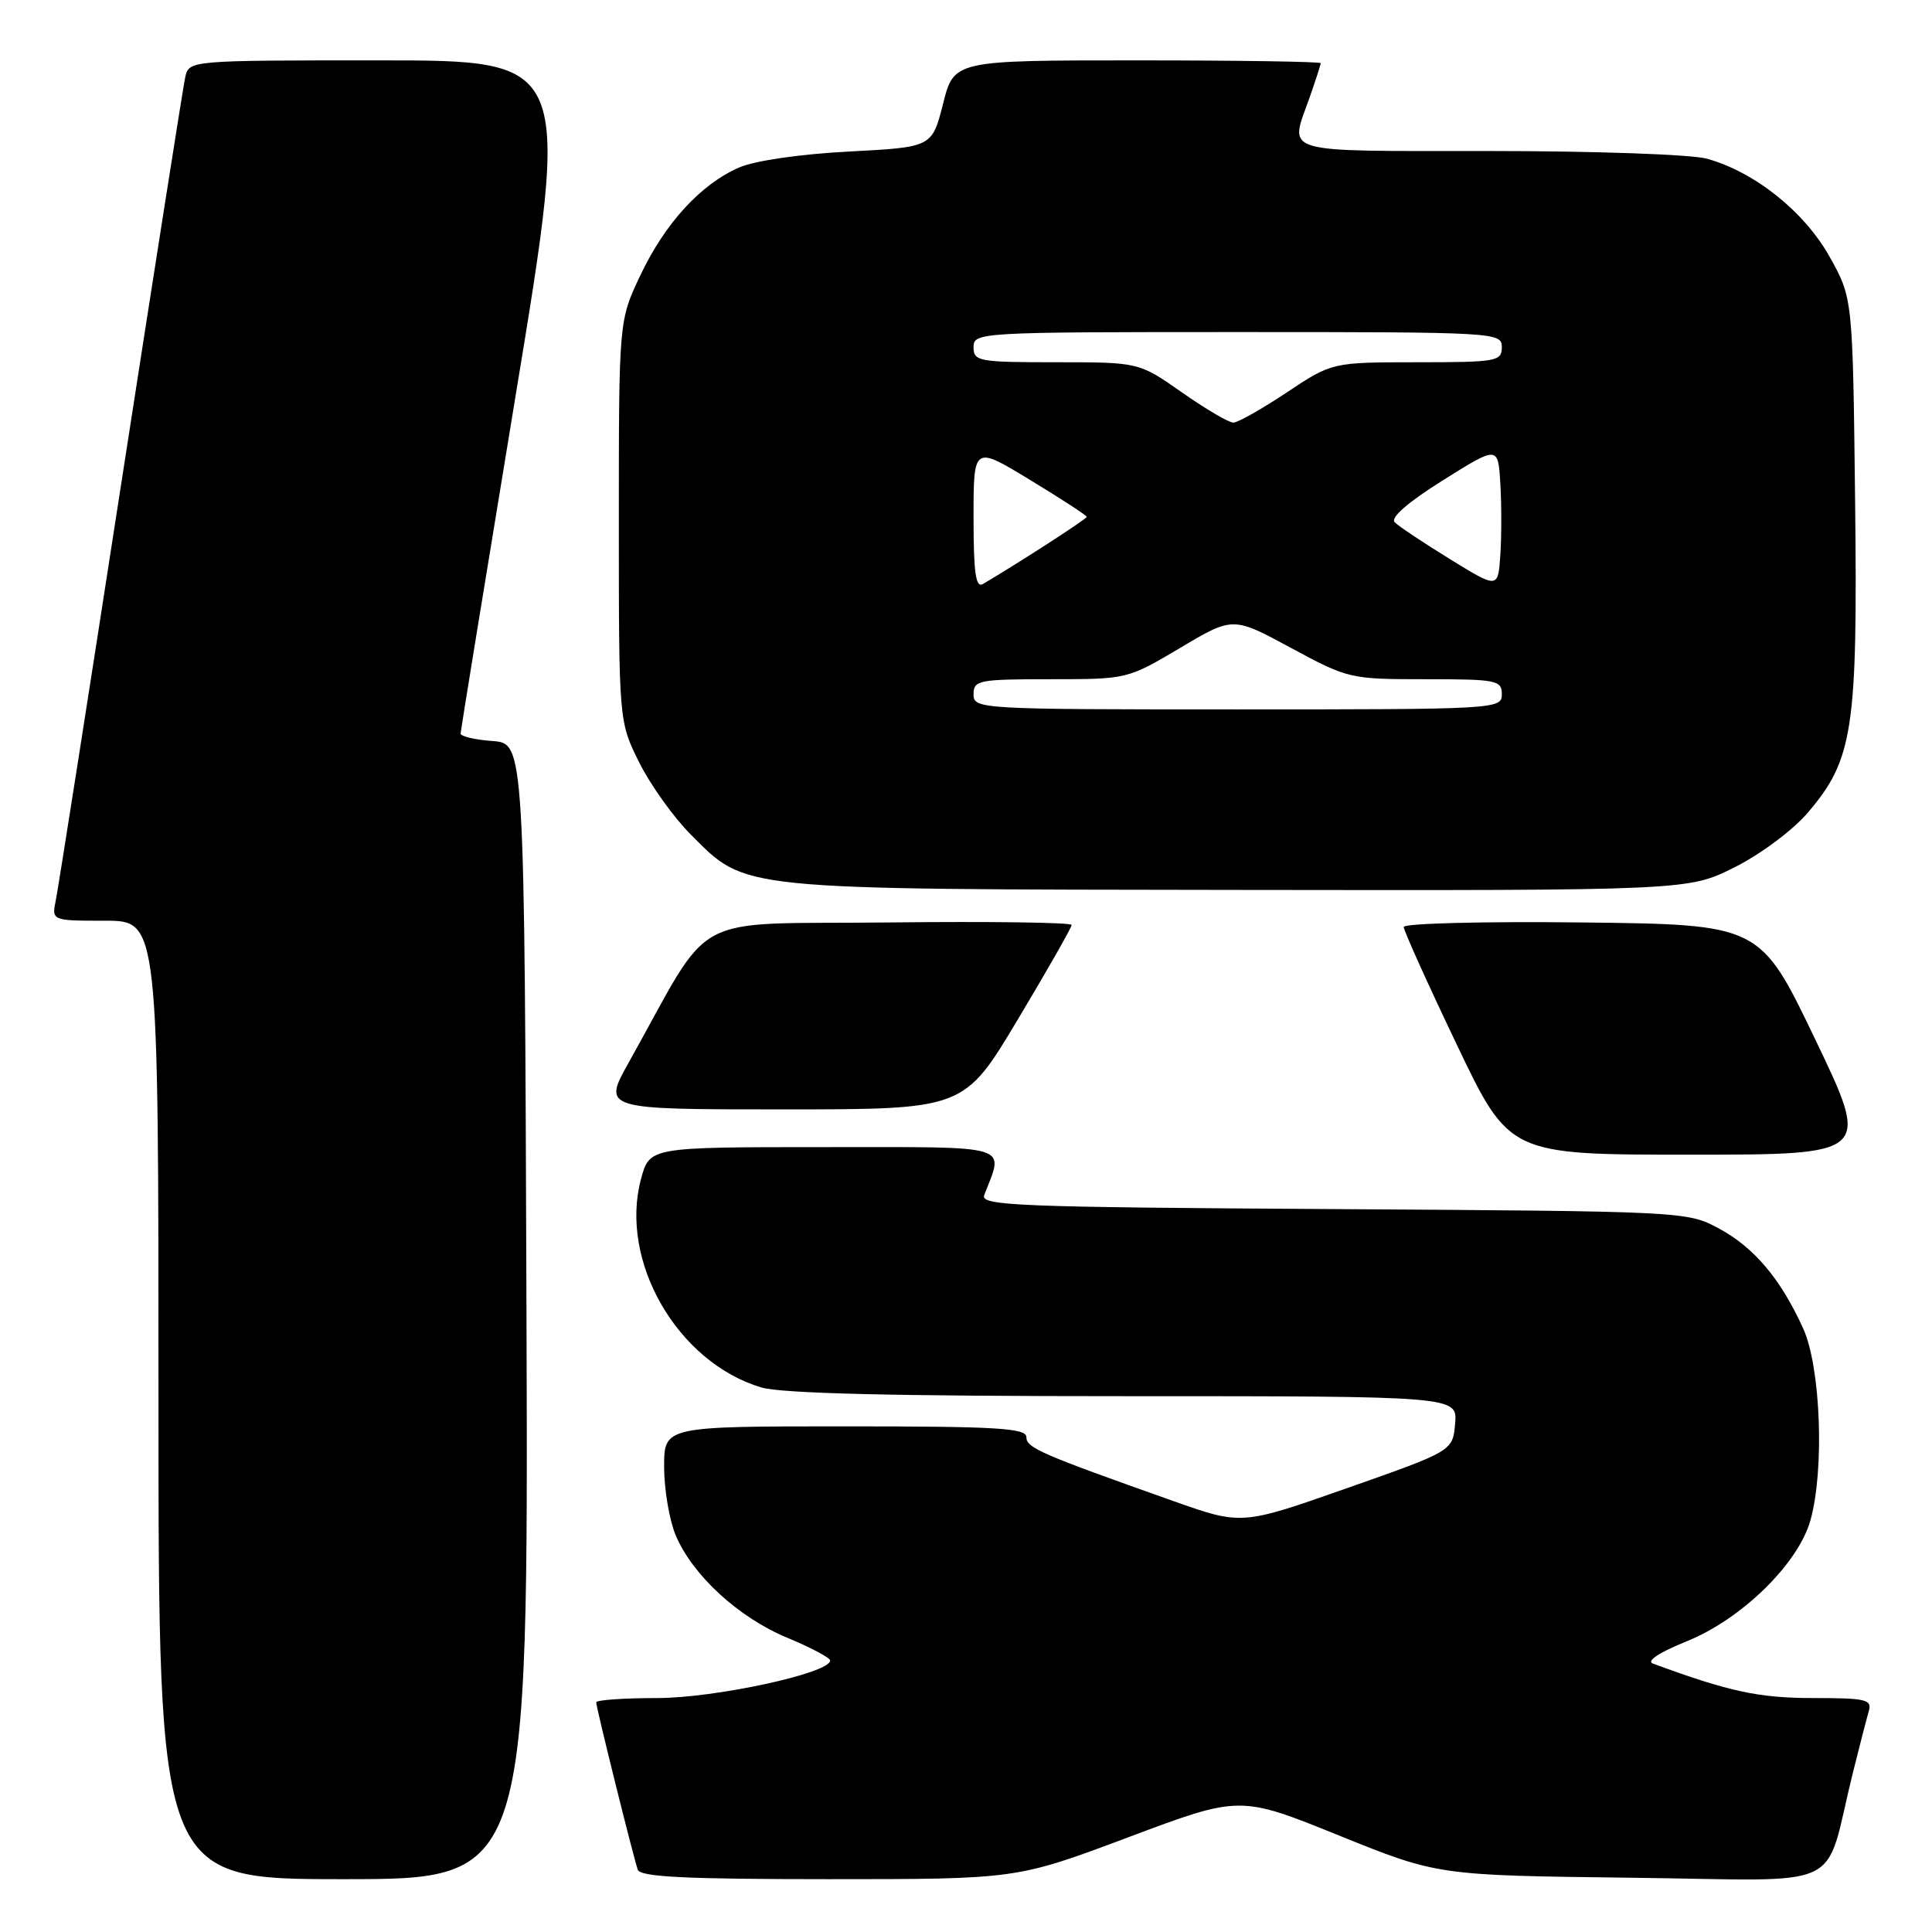 <?xml version="1.0" encoding="UTF-8" standalone="no"?>
<!DOCTYPE svg PUBLIC "-//W3C//DTD SVG 1.1//EN" "http://www.w3.org/Graphics/SVG/1.1/DTD/svg11.dtd" >
<svg xmlns="http://www.w3.org/2000/svg" xmlns:xlink="http://www.w3.org/1999/xlink" version="1.1" viewBox="0 0 256 256">
 <g >
 <path fill="currentColor"
d=" M 69.76 173.75 C 69.50 98.50 69.50 98.50 65.25 98.19 C 62.91 98.02 61.01 97.57 61.03 97.19 C 61.05 96.81 64.34 76.59 68.35 52.25 C 75.64 8.00 75.64 8.00 50.34 8.00 C 25.04 8.00 25.04 8.00 24.54 10.25 C 24.27 11.49 20.43 35.90 16.00 64.50 C 11.58 93.10 7.71 117.74 7.40 119.25 C 6.84 122.00 6.84 122.00 13.92 122.00 C 21.00 122.00 21.00 122.00 21.00 185.50 C 21.00 249.00 21.00 249.00 45.51 249.00 C 70.01 249.00 70.01 249.00 69.76 173.75 Z  M 149.50 243.45 C 164.29 237.90 164.29 237.90 177.39 243.20 C 190.50 248.50 190.50 248.50 216.20 248.81 C 245.23 249.16 241.55 250.90 245.49 235.00 C 246.38 231.43 247.34 227.71 247.62 226.75 C 248.08 225.19 247.29 225.00 240.22 225.00 C 233.07 225.00 229.06 224.14 219.02 220.43 C 218.11 220.10 219.88 218.94 223.52 217.47 C 230.80 214.53 238.30 207.18 239.90 201.42 C 241.77 194.70 241.25 181.14 238.93 176.03 C 235.94 169.44 232.41 165.26 227.69 162.74 C 223.55 160.52 222.99 160.50 176.66 160.21 C 134.77 159.96 129.88 159.76 130.41 158.37 C 133.03 151.54 134.55 152.00 109.15 152.00 C 86.08 152.00 86.08 152.00 84.94 156.21 C 82.01 167.09 89.75 180.51 100.86 183.84 C 103.54 184.64 118.28 185.00 148.93 185.00 C 193.12 185.00 193.12 185.00 192.81 188.63 C 192.50 192.26 192.50 192.26 178.51 197.18 C 164.52 202.10 164.52 202.10 155.51 198.91 C 137.87 192.66 136.00 191.85 136.00 190.43 C 136.00 189.23 132.13 189.00 112.00 189.00 C 88.00 189.00 88.00 189.00 88.00 194.38 C 88.00 197.34 88.69 201.40 89.52 203.40 C 91.74 208.71 97.86 214.34 104.34 217.02 C 107.45 218.31 110.00 219.67 110.00 220.03 C 110.00 221.70 94.76 225.00 87.09 225.00 C 82.64 225.00 79.00 225.26 79.00 225.57 C 79.00 226.26 83.90 245.99 84.51 247.75 C 84.84 248.70 90.81 249.00 109.82 249.00 C 134.71 249.00 134.71 249.00 149.50 243.45 Z  M 240.54 137.75 C 233.23 122.50 233.23 122.50 209.61 122.23 C 196.63 122.08 186.00 122.35 186.00 122.83 C 186.00 123.31 189.15 130.29 193.00 138.35 C 199.99 153.00 199.99 153.00 223.92 153.00 C 247.85 153.00 247.85 153.00 240.54 137.75 Z  M 134.87 135.08 C 138.79 128.52 142.00 122.89 142.00 122.56 C 142.00 122.23 131.11 122.08 117.79 122.23 C 90.71 122.53 94.74 120.36 83.33 140.75 C 79.83 147.00 79.83 147.00 103.79 147.00 C 127.74 147.00 127.74 147.00 134.87 135.08 Z  M 229.82 114.93 C 233.26 113.21 237.52 110.04 239.52 107.71 C 245.56 100.65 246.16 96.69 245.81 66.29 C 245.50 39.50 245.50 39.50 242.42 34.00 C 239.06 28.02 232.51 22.79 226.18 21.03 C 224.12 20.46 211.35 20.01 197.25 20.01 C 169.23 20.00 170.86 20.48 173.50 13.00 C 174.32 10.66 175.00 8.58 175.00 8.37 C 175.00 8.17 164.07 8.00 150.71 8.00 C 126.41 8.00 126.41 8.00 124.96 13.75 C 123.50 19.50 123.50 19.50 112.50 20.08 C 106.08 20.41 100.03 21.29 97.97 22.18 C 92.87 24.39 88.12 29.57 84.85 36.48 C 82.00 42.50 82.00 42.50 82.00 69.05 C 82.00 95.61 82.00 95.61 84.70 101.03 C 86.19 104.02 89.27 108.32 91.54 110.59 C 98.96 118.01 97.18 117.83 164.09 117.92 C 223.68 118.00 223.68 118.00 229.82 114.93 Z  M 129.00 92.00 C 129.00 90.13 129.67 90.00 139.19 90.00 C 149.36 90.00 149.40 89.99 156.38 85.85 C 163.37 81.69 163.37 81.69 171.06 85.85 C 178.63 89.94 178.90 90.00 188.87 90.00 C 198.33 90.00 199.00 90.13 199.00 92.00 C 199.00 93.96 198.33 94.00 164.00 94.00 C 129.67 94.00 129.00 93.96 129.00 92.00 Z  M 129.00 68.58 C 129.00 59.04 129.00 59.04 136.50 63.60 C 140.62 66.10 144.00 68.30 144.00 68.49 C 144.00 68.76 135.07 74.54 130.25 77.38 C 129.29 77.95 129.00 75.94 129.00 68.58 Z  M 192.13 74.09 C 188.63 71.93 185.34 69.74 184.81 69.21 C 184.20 68.60 186.51 66.58 191.18 63.65 C 198.50 59.06 198.50 59.06 198.80 64.06 C 198.97 66.81 198.97 71.08 198.80 73.54 C 198.50 78.01 198.50 78.01 192.13 74.09 Z  M 156.62 52.00 C 150.91 48.00 150.91 48.00 139.96 48.00 C 129.67 48.00 129.00 47.88 129.00 46.00 C 129.00 44.04 129.67 44.00 164.00 44.00 C 198.33 44.00 199.00 44.04 199.00 46.00 C 199.00 47.88 198.33 48.00 187.75 48.00 C 176.50 48.01 176.50 48.01 170.50 52.00 C 167.20 54.20 164.01 56.00 163.42 56.00 C 162.82 56.00 159.76 54.20 156.62 52.00 Z "/>
</g>
</svg>